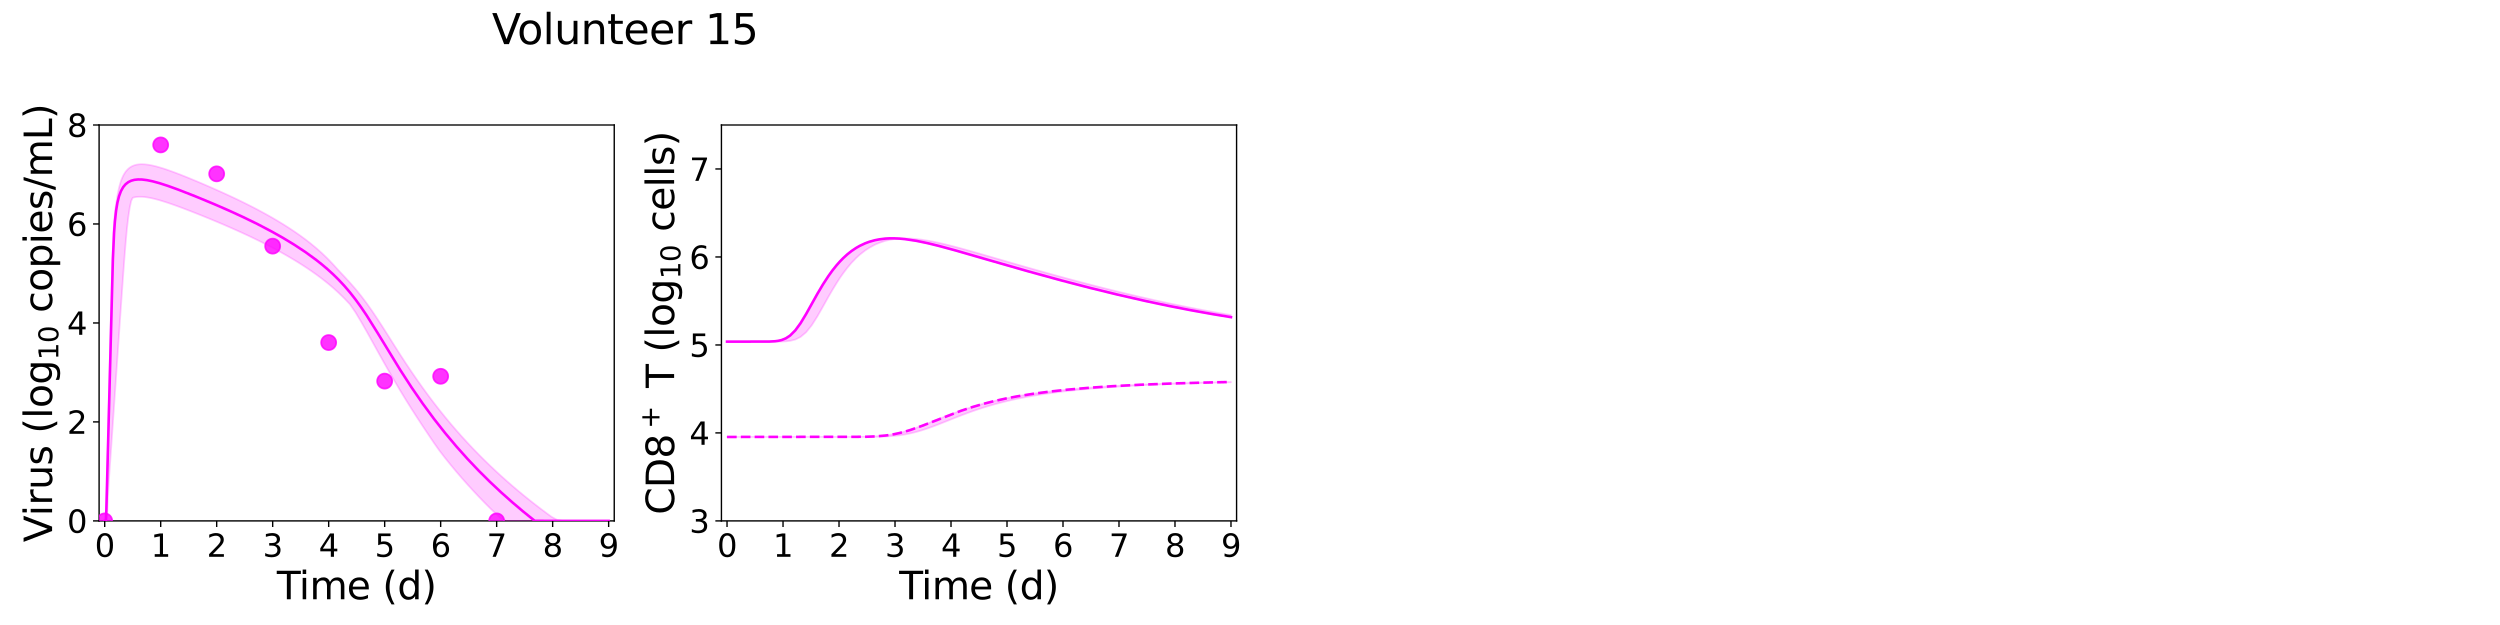 <?xml version="1.0" encoding="utf-8" standalone="no"?>
<!DOCTYPE svg PUBLIC "-//W3C//DTD SVG 1.1//EN"
  "http://www.w3.org/Graphics/SVG/1.1/DTD/svg11.dtd">
<svg xmlns:xlink="http://www.w3.org/1999/xlink" width="1440pt" height="360pt" viewBox="0 0 1440 360" xmlns="http://www.w3.org/2000/svg" version="1.1">
 <defs>
  <style type="text/css">*{stroke-linejoin: round; stroke-linecap: butt}</style>
 </defs>
 <g id="figure_1">
  <g id="patch_1">
   <path d="M 0 360 
L 1440 360 
L 1440 0 
L 0 0 
z
" style="fill: #ffffff"/>
  </g>
  <g id="axes_1">
   <g id="patch_2">
    <path d="M 57.08 300.04 
L 353.804 300.04 
L 353.804 72 
L 57.08 72 
z
" style="fill: #ffffff"/>
   </g>
   <g id="matplotlib.axis_1">
    <g id="xtick_1">
     <g id="line2d_1">
      <defs>
       <path id="mc9b9803d05" d="M 0 0 
L 0 3.5 
" style="stroke: #000000; stroke-width: 0.8"/>
      </defs>
      <g>
       <use xlink:href="#mc9b9803d05" x="60.305" y="300.04" style="stroke: #000000; stroke-width: 0.8"/>
      </g>
     </g>
     <g id="text_1">
      <!-- 0 -->
      <g transform="translate(54.579 320.717) scale(0.18 -0.18)">
       <defs>
        <path id="DejaVuSans-30" d="M 2034 4250 
Q 1547 4250 1301 3770 
Q 1056 3291 1056 2328 
Q 1056 1369 1301 889 
Q 1547 409 2034 409 
Q 2525 409 2770 889 
Q 3016 1369 3016 2328 
Q 3016 3291 2770 3770 
Q 2525 4250 2034 4250 
z
M 2034 4750 
Q 2819 4750 3233 4129 
Q 3647 3509 3647 2328 
Q 3647 1150 3233 529 
Q 2819 -91 2034 -91 
Q 1250 -91 836 529 
Q 422 1150 422 2328 
Q 422 3509 836 4129 
Q 1250 4750 2034 4750 
z
" transform="scale(0.016)"/>
       </defs>
       <use xlink:href="#DejaVuSans-30"/>
      </g>
     </g>
    </g>
    <g id="xtick_2">
     <g id="line2d_2">
      <g>
       <use xlink:href="#mc9b9803d05" x="92.558" y="300.04" style="stroke: #000000; stroke-width: 0.8"/>
      </g>
     </g>
     <g id="text_2">
      <!-- 1 -->
      <g transform="translate(86.832 320.717) scale(0.18 -0.18)">
       <defs>
        <path id="DejaVuSans-31" d="M 794 531 
L 1825 531 
L 1825 4091 
L 703 3866 
L 703 4441 
L 1819 4666 
L 2450 4666 
L 2450 531 
L 3481 531 
L 3481 0 
L 794 0 
L 794 531 
z
" transform="scale(0.016)"/>
       </defs>
       <use xlink:href="#DejaVuSans-31"/>
      </g>
     </g>
    </g>
    <g id="xtick_3">
     <g id="line2d_3">
      <g>
       <use xlink:href="#mc9b9803d05" x="124.81" y="300.04" style="stroke: #000000; stroke-width: 0.8"/>
      </g>
     </g>
     <g id="text_3">
      <!-- 2 -->
      <g transform="translate(119.084 320.717) scale(0.18 -0.18)">
       <defs>
        <path id="DejaVuSans-32" d="M 1228 531 
L 3431 531 
L 3431 0 
L 469 0 
L 469 531 
Q 828 903 1448 1529 
Q 2069 2156 2228 2338 
Q 2531 2678 2651 2914 
Q 2772 3150 2772 3378 
Q 2772 3750 2511 3984 
Q 2250 4219 1831 4219 
Q 1534 4219 1204 4116 
Q 875 4013 500 3803 
L 500 4441 
Q 881 4594 1212 4672 
Q 1544 4750 1819 4750 
Q 2544 4750 2975 4387 
Q 3406 4025 3406 3419 
Q 3406 3131 3298 2873 
Q 3191 2616 2906 2266 
Q 2828 2175 2409 1742 
Q 1991 1309 1228 531 
z
" transform="scale(0.016)"/>
       </defs>
       <use xlink:href="#DejaVuSans-32"/>
      </g>
     </g>
    </g>
    <g id="xtick_4">
     <g id="line2d_4">
      <g>
       <use xlink:href="#mc9b9803d05" x="157.063" y="300.04" style="stroke: #000000; stroke-width: 0.8"/>
      </g>
     </g>
     <g id="text_4">
      <!-- 3 -->
      <g transform="translate(151.337 320.717) scale(0.18 -0.18)">
       <defs>
        <path id="DejaVuSans-33" d="M 2597 2516 
Q 3050 2419 3304 2112 
Q 3559 1806 3559 1356 
Q 3559 666 3084 287 
Q 2609 -91 1734 -91 
Q 1441 -91 1130 -33 
Q 819 25 488 141 
L 488 750 
Q 750 597 1062 519 
Q 1375 441 1716 441 
Q 2309 441 2620 675 
Q 2931 909 2931 1356 
Q 2931 1769 2642 2001 
Q 2353 2234 1838 2234 
L 1294 2234 
L 1294 2753 
L 1863 2753 
Q 2328 2753 2575 2939 
Q 2822 3125 2822 3475 
Q 2822 3834 2567 4026 
Q 2313 4219 1838 4219 
Q 1578 4219 1281 4162 
Q 984 4106 628 3988 
L 628 4550 
Q 988 4650 1302 4700 
Q 1616 4750 1894 4750 
Q 2613 4750 3031 4423 
Q 3450 4097 3450 3541 
Q 3450 3153 3228 2886 
Q 3006 2619 2597 2516 
z
" transform="scale(0.016)"/>
       </defs>
       <use xlink:href="#DejaVuSans-33"/>
      </g>
     </g>
    </g>
    <g id="xtick_5">
     <g id="line2d_5">
      <g>
       <use xlink:href="#mc9b9803d05" x="189.315" y="300.04" style="stroke: #000000; stroke-width: 0.8"/>
      </g>
     </g>
     <g id="text_5">
      <!-- 4 -->
      <g transform="translate(183.589 320.717) scale(0.18 -0.18)">
       <defs>
        <path id="DejaVuSans-34" d="M 2419 4116 
L 825 1625 
L 2419 1625 
L 2419 4116 
z
M 2253 4666 
L 3047 4666 
L 3047 1625 
L 3713 1625 
L 3713 1100 
L 3047 1100 
L 3047 0 
L 2419 0 
L 2419 1100 
L 313 1100 
L 313 1709 
L 2253 4666 
z
" transform="scale(0.016)"/>
       </defs>
       <use xlink:href="#DejaVuSans-34"/>
      </g>
     </g>
    </g>
    <g id="xtick_6">
     <g id="line2d_6">
      <g>
       <use xlink:href="#mc9b9803d05" x="221.568" y="300.04" style="stroke: #000000; stroke-width: 0.8"/>
      </g>
     </g>
     <g id="text_6">
      <!-- 5 -->
      <g transform="translate(215.842 320.717) scale(0.18 -0.18)">
       <defs>
        <path id="DejaVuSans-35" d="M 691 4666 
L 3169 4666 
L 3169 4134 
L 1269 4134 
L 1269 2991 
Q 1406 3038 1543 3061 
Q 1681 3084 1819 3084 
Q 2600 3084 3056 2656 
Q 3513 2228 3513 1497 
Q 3513 744 3044 326 
Q 2575 -91 1722 -91 
Q 1428 -91 1123 -41 
Q 819 9 494 109 
L 494 744 
Q 775 591 1075 516 
Q 1375 441 1709 441 
Q 2250 441 2565 725 
Q 2881 1009 2881 1497 
Q 2881 1984 2565 2268 
Q 2250 2553 1709 2553 
Q 1456 2553 1204 2497 
Q 953 2441 691 2322 
L 691 4666 
z
" transform="scale(0.016)"/>
       </defs>
       <use xlink:href="#DejaVuSans-35"/>
      </g>
     </g>
    </g>
    <g id="xtick_7">
     <g id="line2d_7">
      <g>
       <use xlink:href="#mc9b9803d05" x="253.821" y="300.04" style="stroke: #000000; stroke-width: 0.8"/>
      </g>
     </g>
     <g id="text_7">
      <!-- 6 -->
      <g transform="translate(248.094 320.717) scale(0.18 -0.18)">
       <defs>
        <path id="DejaVuSans-36" d="M 2113 2584 
Q 1688 2584 1439 2293 
Q 1191 2003 1191 1497 
Q 1191 994 1439 701 
Q 1688 409 2113 409 
Q 2538 409 2786 701 
Q 3034 994 3034 1497 
Q 3034 2003 2786 2293 
Q 2538 2584 2113 2584 
z
M 3366 4563 
L 3366 3988 
Q 3128 4100 2886 4159 
Q 2644 4219 2406 4219 
Q 1781 4219 1451 3797 
Q 1122 3375 1075 2522 
Q 1259 2794 1537 2939 
Q 1816 3084 2150 3084 
Q 2853 3084 3261 2657 
Q 3669 2231 3669 1497 
Q 3669 778 3244 343 
Q 2819 -91 2113 -91 
Q 1303 -91 875 529 
Q 447 1150 447 2328 
Q 447 3434 972 4092 
Q 1497 4750 2381 4750 
Q 2619 4750 2861 4703 
Q 3103 4656 3366 4563 
z
" transform="scale(0.016)"/>
       </defs>
       <use xlink:href="#DejaVuSans-36"/>
      </g>
     </g>
    </g>
    <g id="xtick_8">
     <g id="line2d_8">
      <g>
       <use xlink:href="#mc9b9803d05" x="286.073" y="300.04" style="stroke: #000000; stroke-width: 0.8"/>
      </g>
     </g>
     <g id="text_8">
      <!-- 7 -->
      <g transform="translate(280.347 320.717) scale(0.18 -0.18)">
       <defs>
        <path id="DejaVuSans-37" d="M 525 4666 
L 3525 4666 
L 3525 4397 
L 1831 0 
L 1172 0 
L 2766 4134 
L 525 4134 
L 525 4666 
z
" transform="scale(0.016)"/>
       </defs>
       <use xlink:href="#DejaVuSans-37"/>
      </g>
     </g>
    </g>
    <g id="xtick_9">
     <g id="line2d_9">
      <g>
       <use xlink:href="#mc9b9803d05" x="318.326" y="300.04" style="stroke: #000000; stroke-width: 0.8"/>
      </g>
     </g>
     <g id="text_9">
      <!-- 8 -->
      <g transform="translate(312.599 320.717) scale(0.18 -0.18)">
       <defs>
        <path id="DejaVuSans-38" d="M 2034 2216 
Q 1584 2216 1326 1975 
Q 1069 1734 1069 1313 
Q 1069 891 1326 650 
Q 1584 409 2034 409 
Q 2484 409 2743 651 
Q 3003 894 3003 1313 
Q 3003 1734 2745 1975 
Q 2488 2216 2034 2216 
z
M 1403 2484 
Q 997 2584 770 2862 
Q 544 3141 544 3541 
Q 544 4100 942 4425 
Q 1341 4750 2034 4750 
Q 2731 4750 3128 4425 
Q 3525 4100 3525 3541 
Q 3525 3141 3298 2862 
Q 3072 2584 2669 2484 
Q 3125 2378 3379 2068 
Q 3634 1759 3634 1313 
Q 3634 634 3220 271 
Q 2806 -91 2034 -91 
Q 1263 -91 848 271 
Q 434 634 434 1313 
Q 434 1759 690 2068 
Q 947 2378 1403 2484 
z
M 1172 3481 
Q 1172 3119 1398 2916 
Q 1625 2713 2034 2713 
Q 2441 2713 2670 2916 
Q 2900 3119 2900 3481 
Q 2900 3844 2670 4047 
Q 2441 4250 2034 4250 
Q 1625 4250 1398 4047 
Q 1172 3844 1172 3481 
z
" transform="scale(0.016)"/>
       </defs>
       <use xlink:href="#DejaVuSans-38"/>
      </g>
     </g>
    </g>
    <g id="xtick_10">
     <g id="line2d_10">
      <g>
       <use xlink:href="#mc9b9803d05" x="350.578" y="300.04" style="stroke: #000000; stroke-width: 0.8"/>
      </g>
     </g>
     <g id="text_10">
      <!-- 9 -->
      <g transform="translate(344.852 320.717) scale(0.18 -0.18)">
       <defs>
        <path id="DejaVuSans-39" d="M 703 97 
L 703 672 
Q 941 559 1184 500 
Q 1428 441 1663 441 
Q 2288 441 2617 861 
Q 2947 1281 2994 2138 
Q 2813 1869 2534 1725 
Q 2256 1581 1919 1581 
Q 1219 1581 811 2004 
Q 403 2428 403 3163 
Q 403 3881 828 4315 
Q 1253 4750 1959 4750 
Q 2769 4750 3195 4129 
Q 3622 3509 3622 2328 
Q 3622 1225 3098 567 
Q 2575 -91 1691 -91 
Q 1453 -91 1209 -44 
Q 966 3 703 97 
z
M 1959 2075 
Q 2384 2075 2632 2365 
Q 2881 2656 2881 3163 
Q 2881 3666 2632 3958 
Q 2384 4250 1959 4250 
Q 1534 4250 1286 3958 
Q 1038 3666 1038 3163 
Q 1038 2656 1286 2365 
Q 1534 2075 1959 2075 
z
" transform="scale(0.016)"/>
       </defs>
       <use xlink:href="#DejaVuSans-39"/>
      </g>
     </g>
    </g>
    <g id="text_11">
     <!-- Time (d) -->
     <g transform="translate(159.465 345.177) scale(0.22 -0.22)">
      <defs>
       <path id="DejaVuSans-54" d="M -19 4666 
L 3928 4666 
L 3928 4134 
L 2272 4134 
L 2272 0 
L 1638 0 
L 1638 4134 
L -19 4134 
L -19 4666 
z
" transform="scale(0.016)"/>
       <path id="DejaVuSans-69" d="M 603 3500 
L 1178 3500 
L 1178 0 
L 603 0 
L 603 3500 
z
M 603 4863 
L 1178 4863 
L 1178 4134 
L 603 4134 
L 603 4863 
z
" transform="scale(0.016)"/>
       <path id="DejaVuSans-6d" d="M 3328 2828 
Q 3544 3216 3844 3400 
Q 4144 3584 4550 3584 
Q 5097 3584 5394 3201 
Q 5691 2819 5691 2113 
L 5691 0 
L 5113 0 
L 5113 2094 
Q 5113 2597 4934 2840 
Q 4756 3084 4391 3084 
Q 3944 3084 3684 2787 
Q 3425 2491 3425 1978 
L 3425 0 
L 2847 0 
L 2847 2094 
Q 2847 2600 2669 2842 
Q 2491 3084 2119 3084 
Q 1678 3084 1418 2786 
Q 1159 2488 1159 1978 
L 1159 0 
L 581 0 
L 581 3500 
L 1159 3500 
L 1159 2956 
Q 1356 3278 1631 3431 
Q 1906 3584 2284 3584 
Q 2666 3584 2933 3390 
Q 3200 3197 3328 2828 
z
" transform="scale(0.016)"/>
       <path id="DejaVuSans-65" d="M 3597 1894 
L 3597 1613 
L 953 1613 
Q 991 1019 1311 708 
Q 1631 397 2203 397 
Q 2534 397 2845 478 
Q 3156 559 3463 722 
L 3463 178 
Q 3153 47 2828 -22 
Q 2503 -91 2169 -91 
Q 1331 -91 842 396 
Q 353 884 353 1716 
Q 353 2575 817 3079 
Q 1281 3584 2069 3584 
Q 2775 3584 3186 3129 
Q 3597 2675 3597 1894 
z
M 3022 2063 
Q 3016 2534 2758 2815 
Q 2500 3097 2075 3097 
Q 1594 3097 1305 2825 
Q 1016 2553 972 2059 
L 3022 2063 
z
" transform="scale(0.016)"/>
       <path id="DejaVuSans-20" transform="scale(0.016)"/>
       <path id="DejaVuSans-28" d="M 1984 4856 
Q 1566 4138 1362 3434 
Q 1159 2731 1159 2009 
Q 1159 1288 1364 580 
Q 1569 -128 1984 -844 
L 1484 -844 
Q 1016 -109 783 600 
Q 550 1309 550 2009 
Q 550 2706 781 3412 
Q 1013 4119 1484 4856 
L 1984 4856 
z
" transform="scale(0.016)"/>
       <path id="DejaVuSans-64" d="M 2906 2969 
L 2906 4863 
L 3481 4863 
L 3481 0 
L 2906 0 
L 2906 525 
Q 2725 213 2448 61 
Q 2172 -91 1784 -91 
Q 1150 -91 751 415 
Q 353 922 353 1747 
Q 353 2572 751 3078 
Q 1150 3584 1784 3584 
Q 2172 3584 2448 3432 
Q 2725 3281 2906 2969 
z
M 947 1747 
Q 947 1113 1208 752 
Q 1469 391 1925 391 
Q 2381 391 2643 752 
Q 2906 1113 2906 1747 
Q 2906 2381 2643 2742 
Q 2381 3103 1925 3103 
Q 1469 3103 1208 2742 
Q 947 2381 947 1747 
z
" transform="scale(0.016)"/>
       <path id="DejaVuSans-29" d="M 513 4856 
L 1013 4856 
Q 1481 4119 1714 3412 
Q 1947 2706 1947 2009 
Q 1947 1309 1714 600 
Q 1481 -109 1013 -844 
L 513 -844 
Q 928 -128 1133 580 
Q 1338 1288 1338 2009 
Q 1338 2731 1133 3434 
Q 928 4138 513 4856 
z
" transform="scale(0.016)"/>
      </defs>
      <use xlink:href="#DejaVuSans-54"/>
      <use xlink:href="#DejaVuSans-69" x="57.959"/>
      <use xlink:href="#DejaVuSans-6d" x="85.742"/>
      <use xlink:href="#DejaVuSans-65" x="183.154"/>
      <use xlink:href="#DejaVuSans-20" x="244.678"/>
      <use xlink:href="#DejaVuSans-28" x="276.465"/>
      <use xlink:href="#DejaVuSans-64" x="315.479"/>
      <use xlink:href="#DejaVuSans-29" x="378.955"/>
     </g>
    </g>
   </g>
   <g id="matplotlib.axis_2">
    <g id="ytick_1">
     <g id="line2d_11">
      <defs>
       <path id="meb4de2b37a" d="M 0 0 
L -3.5 0 
" style="stroke: #000000; stroke-width: 0.8"/>
      </defs>
      <g>
       <use xlink:href="#meb4de2b37a" x="57.08" y="300.04" style="stroke: #000000; stroke-width: 0.8"/>
      </g>
     </g>
     <g id="text_12">
      <!-- 0 -->
      <g transform="translate(38.627 306.879) scale(0.18 -0.18)">
       <use xlink:href="#DejaVuSans-30"/>
      </g>
     </g>
    </g>
    <g id="ytick_2">
     <g id="line2d_12">
      <g>
       <use xlink:href="#meb4de2b37a" x="57.08" y="243.03" style="stroke: #000000; stroke-width: 0.8"/>
      </g>
     </g>
     <g id="text_13">
      <!-- 2 -->
      <g transform="translate(38.627 249.869) scale(0.18 -0.18)">
       <use xlink:href="#DejaVuSans-32"/>
      </g>
     </g>
    </g>
    <g id="ytick_3">
     <g id="line2d_13">
      <g>
       <use xlink:href="#meb4de2b37a" x="57.08" y="186.02" style="stroke: #000000; stroke-width: 0.8"/>
      </g>
     </g>
     <g id="text_14">
      <!-- 4 -->
      <g transform="translate(38.627 192.859) scale(0.18 -0.18)">
       <use xlink:href="#DejaVuSans-34"/>
      </g>
     </g>
    </g>
    <g id="ytick_4">
     <g id="line2d_14">
      <g>
       <use xlink:href="#meb4de2b37a" x="57.08" y="129.01" style="stroke: #000000; stroke-width: 0.8"/>
      </g>
     </g>
     <g id="text_15">
      <!-- 6 -->
      <g transform="translate(38.627 135.849) scale(0.18 -0.18)">
       <use xlink:href="#DejaVuSans-36"/>
      </g>
     </g>
    </g>
    <g id="ytick_5">
     <g id="line2d_15">
      <g>
       <use xlink:href="#meb4de2b37a" x="57.08" y="72" style="stroke: #000000; stroke-width: 0.8"/>
      </g>
     </g>
     <g id="text_16">
      <!-- 8 -->
      <g transform="translate(38.627 78.839) scale(0.18 -0.18)">
       <use xlink:href="#DejaVuSans-38"/>
      </g>
     </g>
    </g>
    <g id="text_17">
     <!-- Virus (log$_{10}$ copies/mL) -->
     <g transform="translate(30.008 312.3) rotate(-90) scale(0.22 -0.22)">
      <defs>
       <path id="DejaVuSans-56" d="M 1831 0 
L 50 4666 
L 709 4666 
L 2188 738 
L 3669 4666 
L 4325 4666 
L 2547 0 
L 1831 0 
z
" transform="scale(0.016)"/>
       <path id="DejaVuSans-72" d="M 2631 2963 
Q 2534 3019 2420 3045 
Q 2306 3072 2169 3072 
Q 1681 3072 1420 2755 
Q 1159 2438 1159 1844 
L 1159 0 
L 581 0 
L 581 3500 
L 1159 3500 
L 1159 2956 
Q 1341 3275 1631 3429 
Q 1922 3584 2338 3584 
Q 2397 3584 2469 3576 
Q 2541 3569 2628 3553 
L 2631 2963 
z
" transform="scale(0.016)"/>
       <path id="DejaVuSans-75" d="M 544 1381 
L 544 3500 
L 1119 3500 
L 1119 1403 
Q 1119 906 1312 657 
Q 1506 409 1894 409 
Q 2359 409 2629 706 
Q 2900 1003 2900 1516 
L 2900 3500 
L 3475 3500 
L 3475 0 
L 2900 0 
L 2900 538 
Q 2691 219 2414 64 
Q 2138 -91 1772 -91 
Q 1169 -91 856 284 
Q 544 659 544 1381 
z
M 1991 3584 
L 1991 3584 
z
" transform="scale(0.016)"/>
       <path id="DejaVuSans-73" d="M 2834 3397 
L 2834 2853 
Q 2591 2978 2328 3040 
Q 2066 3103 1784 3103 
Q 1356 3103 1142 2972 
Q 928 2841 928 2578 
Q 928 2378 1081 2264 
Q 1234 2150 1697 2047 
L 1894 2003 
Q 2506 1872 2764 1633 
Q 3022 1394 3022 966 
Q 3022 478 2636 193 
Q 2250 -91 1575 -91 
Q 1294 -91 989 -36 
Q 684 19 347 128 
L 347 722 
Q 666 556 975 473 
Q 1284 391 1588 391 
Q 1994 391 2212 530 
Q 2431 669 2431 922 
Q 2431 1156 2273 1281 
Q 2116 1406 1581 1522 
L 1381 1569 
Q 847 1681 609 1914 
Q 372 2147 372 2553 
Q 372 3047 722 3315 
Q 1072 3584 1716 3584 
Q 2034 3584 2315 3537 
Q 2597 3491 2834 3397 
z
" transform="scale(0.016)"/>
       <path id="DejaVuSans-6c" d="M 603 4863 
L 1178 4863 
L 1178 0 
L 603 0 
L 603 4863 
z
" transform="scale(0.016)"/>
       <path id="DejaVuSans-6f" d="M 1959 3097 
Q 1497 3097 1228 2736 
Q 959 2375 959 1747 
Q 959 1119 1226 758 
Q 1494 397 1959 397 
Q 2419 397 2687 759 
Q 2956 1122 2956 1747 
Q 2956 2369 2687 2733 
Q 2419 3097 1959 3097 
z
M 1959 3584 
Q 2709 3584 3137 3096 
Q 3566 2609 3566 1747 
Q 3566 888 3137 398 
Q 2709 -91 1959 -91 
Q 1206 -91 779 398 
Q 353 888 353 1747 
Q 353 2609 779 3096 
Q 1206 3584 1959 3584 
z
" transform="scale(0.016)"/>
       <path id="DejaVuSans-67" d="M 2906 1791 
Q 2906 2416 2648 2759 
Q 2391 3103 1925 3103 
Q 1463 3103 1205 2759 
Q 947 2416 947 1791 
Q 947 1169 1205 825 
Q 1463 481 1925 481 
Q 2391 481 2648 825 
Q 2906 1169 2906 1791 
z
M 3481 434 
Q 3481 -459 3084 -895 
Q 2688 -1331 1869 -1331 
Q 1566 -1331 1297 -1286 
Q 1028 -1241 775 -1147 
L 775 -588 
Q 1028 -725 1275 -790 
Q 1522 -856 1778 -856 
Q 2344 -856 2625 -561 
Q 2906 -266 2906 331 
L 2906 616 
Q 2728 306 2450 153 
Q 2172 0 1784 0 
Q 1141 0 747 490 
Q 353 981 353 1791 
Q 353 2603 747 3093 
Q 1141 3584 1784 3584 
Q 2172 3584 2450 3431 
Q 2728 3278 2906 2969 
L 2906 3500 
L 3481 3500 
L 3481 434 
z
" transform="scale(0.016)"/>
       <path id="DejaVuSans-63" d="M 3122 3366 
L 3122 2828 
Q 2878 2963 2633 3030 
Q 2388 3097 2138 3097 
Q 1578 3097 1268 2742 
Q 959 2388 959 1747 
Q 959 1106 1268 751 
Q 1578 397 2138 397 
Q 2388 397 2633 464 
Q 2878 531 3122 666 
L 3122 134 
Q 2881 22 2623 -34 
Q 2366 -91 2075 -91 
Q 1284 -91 818 406 
Q 353 903 353 1747 
Q 353 2603 823 3093 
Q 1294 3584 2113 3584 
Q 2378 3584 2631 3529 
Q 2884 3475 3122 3366 
z
" transform="scale(0.016)"/>
       <path id="DejaVuSans-70" d="M 1159 525 
L 1159 -1331 
L 581 -1331 
L 581 3500 
L 1159 3500 
L 1159 2969 
Q 1341 3281 1617 3432 
Q 1894 3584 2278 3584 
Q 2916 3584 3314 3078 
Q 3713 2572 3713 1747 
Q 3713 922 3314 415 
Q 2916 -91 2278 -91 
Q 1894 -91 1617 61 
Q 1341 213 1159 525 
z
M 3116 1747 
Q 3116 2381 2855 2742 
Q 2594 3103 2138 3103 
Q 1681 3103 1420 2742 
Q 1159 2381 1159 1747 
Q 1159 1113 1420 752 
Q 1681 391 2138 391 
Q 2594 391 2855 752 
Q 3116 1113 3116 1747 
z
" transform="scale(0.016)"/>
       <path id="DejaVuSans-2f" d="M 1625 4666 
L 2156 4666 
L 531 -594 
L 0 -594 
L 1625 4666 
z
" transform="scale(0.016)"/>
       <path id="DejaVuSans-4c" d="M 628 4666 
L 1259 4666 
L 1259 531 
L 3531 531 
L 3531 0 
L 628 0 
L 628 4666 
z
" transform="scale(0.016)"/>
      </defs>
      <use xlink:href="#DejaVuSans-56" transform="translate(0 0.016)"/>
      <use xlink:href="#DejaVuSans-69" transform="translate(68.408 0.016)"/>
      <use xlink:href="#DejaVuSans-72" transform="translate(96.191 0.016)"/>
      <use xlink:href="#DejaVuSans-75" transform="translate(137.305 0.016)"/>
      <use xlink:href="#DejaVuSans-73" transform="translate(200.684 0.016)"/>
      <use xlink:href="#DejaVuSans-20" transform="translate(252.783 0.016)"/>
      <use xlink:href="#DejaVuSans-28" transform="translate(284.57 0.016)"/>
      <use xlink:href="#DejaVuSans-6c" transform="translate(323.584 0.016)"/>
      <use xlink:href="#DejaVuSans-6f" transform="translate(351.367 0.016)"/>
      <use xlink:href="#DejaVuSans-67" transform="translate(412.549 0.016)"/>
      <use xlink:href="#DejaVuSans-31" transform="translate(476.982 -16.391) scale(0.7)"/>
      <use xlink:href="#DejaVuSans-30" transform="translate(521.519 -16.391) scale(0.7)"/>
      <use xlink:href="#DejaVuSans-20" transform="translate(568.789 0.016)"/>
      <use xlink:href="#DejaVuSans-63" transform="translate(600.576 0.016)"/>
      <use xlink:href="#DejaVuSans-6f" transform="translate(655.557 0.016)"/>
      <use xlink:href="#DejaVuSans-70" transform="translate(716.738 0.016)"/>
      <use xlink:href="#DejaVuSans-69" transform="translate(780.215 0.016)"/>
      <use xlink:href="#DejaVuSans-65" transform="translate(807.998 0.016)"/>
      <use xlink:href="#DejaVuSans-73" transform="translate(869.521 0.016)"/>
      <use xlink:href="#DejaVuSans-2f" transform="translate(921.621 0.016)"/>
      <use xlink:href="#DejaVuSans-6d" transform="translate(955.312 0.016)"/>
      <use xlink:href="#DejaVuSans-4c" transform="translate(1052.725 0.016)"/>
      <use xlink:href="#DejaVuSans-29" transform="translate(1108.438 0.016)"/>
     </g>
    </g>
   </g>
   <g id="patch_3">
    <path d="M 57.08 300.04 
L 57.08 72 
" style="fill: none; stroke: #000000; stroke-width: 0.8; stroke-linejoin: miter; stroke-linecap: square"/>
   </g>
   <g id="patch_4">
    <path d="M 353.804 300.04 
L 353.804 72 
" style="fill: none; stroke: #000000; stroke-width: 0.8; stroke-linejoin: miter; stroke-linecap: square"/>
   </g>
   <g id="patch_5">
    <path d="M 57.08 300.04 
L 353.804 300.04 
" style="fill: none; stroke: #000000; stroke-width: 0.8; stroke-linejoin: miter; stroke-linecap: square"/>
   </g>
   <g id="patch_6">
    <path d="M 57.08 72 
L 353.804 72 
" style="fill: none; stroke: #000000; stroke-width: 0.8; stroke-linejoin: miter; stroke-linecap: square"/>
   </g>
   <g id="PolyCollection_1">
    <defs>
     <path id="md0b32cace6" d="M 60.305 -59.96 
L 60.305 -59.96 
L 60.306 -59.96 
L 60.309 -59.96 
L 60.346 -59.96 
L 60.484 -59.96 
L 60.568 -59.96 
L 60.851 -59.96 
L 60.965 -59.96 
L 61.273 -59.96 
L 61.413 -60.17 
L 61.716 -63.405 
L 61.879 -66.436 
L 62.189 -73.297 
L 62.37 -77.288 
L 62.68 -82.452 
L 62.875 -85.308 
L 63.187 -89.783 
L 63.393 -92.753 
L 63.708 -97.324 
L 63.924 -100.456 
L 64.284 -105.62 
L 64.506 -108.83 
L 64.722 -111.979 
L 65.023 -116.341 
L 65.324 -120.655 
L 65.5 -123.198 
L 65.542 -123.82 
L 65.546 -123.879 
L 65.587 -124.465 
L 65.63 -125.087 
L 65.71 -126.254 
L 65.79 -127.42 
L 65.891 -128.892 
L 65.992 -130.364 
L 66.015 -130.689 
L 66.046 -131.147 
L 66.102 -131.942 
L 66.175 -132.996 
L 66.332 -135.249 
L 66.567 -138.631 
L 66.864 -142.952 
L 67.204 -147.889 
L 67.629 -153.991 
L 68.053 -160.152 
L 68.573 -167.632 
L 69.113 -175.456 
L 69.676 -183.556 
L 70.301 -192.46 
L 70.959 -201.677 
L 71.62 -210.643 
L 72.346 -219.751 
L 73.093 -227.982 
L 73.896 -234.94 
L 74.728 -240.447 
L 75.561 -244.232 
L 76.456 -246.093 
L 77.392 -246.335 
L 78.412 -246.525 
L 79.508 -246.631 
L 80.605 -246.665 
L 81.857 -246.636 
L 83.178 -246.523 
L 84.674 -246.333 
L 86.17 -246.067 
L 87.926 -245.705 
L 89.803 -245.236 
L 91.819 -244.691 
L 94.171 -243.974 
L 96.621 -243.191 
L 99.628 -242.155 
L 102.661 -241.068 
L 105.886 -239.866 
L 109.111 -238.631 
L 112.337 -237.37 
L 115.562 -236.087 
L 118.787 -234.782 
L 121.117 -233.828 
L 123.448 -232.863 
L 125.341 -232.071 
L 127.235 -231.271 
L 129.57 -230.273 
L 131.936 -229.248 
L 134.652 -228.051 
L 136.702 -227.139 
L 139.927 -225.67 
L 142.292 -224.578 
L 145.517 -223.049 
L 148.156 -221.774 
L 151.381 -220.172 
L 153.372 -219.163 
L 156.507 -217.534 
L 159.643 -215.858 
L 162.868 -214.079 
L 166.094 -212.239 
L 169.319 -210.332 
L 172.544 -208.349 
L 175.769 -206.281 
L 178.995 -204.117 
L 182.22 -201.843 
L 185.445 -199.442 
L 188.67 -196.895 
L 191.896 -194.176 
L 195.121 -191.259 
L 198.346 -188.11 
L 201.571 -184.697 
L 204.797 -180.022 
L 208.022 -174.631 
L 211.247 -168.985 
L 214.472 -163.194 
L 217.698 -157.363 
L 220.923 -151.576 
L 224.148 -145.89 
L 227.373 -140.337 
L 230.599 -134.904 
L 233.824 -129.617 
L 237.049 -124.471 
L 240.274 -119.45 
L 243.5 -114.535 
L 246.725 -109.698 
L 249.95 -104.901 
L 253.175 -100.345 
L 256.401 -96.168 
L 259.626 -92.17 
L 262.851 -88.296 
L 266.076 -84.541 
L 269.302 -80.9 
L 272.527 -77.366 
L 275.752 -73.934 
L 278.977 -70.6 
L 282.203 -67.359 
L 285.428 -64.207 
L 288.653 -61.138 
L 291.878 -59.96 
L 295.104 -59.96 
L 298.329 -59.96 
L 301.554 -59.96 
L 304.78 -59.96 
L 308.005 -59.96 
L 311.23 -59.96 
L 314.455 -59.96 
L 317.681 -59.96 
L 320.906 -59.96 
L 324.131 -59.96 
L 327.356 -59.96 
L 330.582 -59.96 
L 333.807 -59.96 
L 337.032 -59.96 
L 340.257 -59.96 
L 343.483 -59.96 
L 346.708 -59.96 
L 349.59 -59.96 
L 350.578 -59.96 
L 350.578 -59.96 
L 350.578 -59.96 
L 349.59 -59.96 
L 346.708 -59.96 
L 343.483 -59.96 
L 340.257 -59.96 
L 337.032 -59.96 
L 333.807 -59.96 
L 330.582 -59.96 
L 327.356 -59.96 
L 324.131 -59.96 
L 320.906 -60.549 
L 317.681 -62.328 
L 314.455 -64.697 
L 311.23 -67.12 
L 308.005 -69.6 
L 304.78 -72.138 
L 301.554 -74.739 
L 298.329 -77.405 
L 295.104 -80.14 
L 291.878 -82.946 
L 288.653 -85.829 
L 285.428 -88.791 
L 282.203 -91.836 
L 278.977 -94.969 
L 275.752 -98.194 
L 272.527 -101.516 
L 269.302 -104.94 
L 266.076 -108.47 
L 262.851 -112.111 
L 259.626 -115.869 
L 256.401 -119.749 
L 253.175 -123.756 
L 249.95 -127.895 
L 246.725 -132.17 
L 243.5 -136.584 
L 240.274 -141.137 
L 237.049 -145.826 
L 233.824 -150.641 
L 230.599 -155.585 
L 227.373 -160.653 
L 224.148 -165.764 
L 220.923 -170.853 
L 217.698 -175.848 
L 214.472 -180.681 
L 211.247 -185.255 
L 208.022 -189.535 
L 204.797 -193.519 
L 201.571 -197.199 
L 198.346 -200.723 
L 195.121 -204.144 
L 191.896 -207.707 
L 188.67 -211.079 
L 185.445 -214.176 
L 182.22 -217.041 
L 178.995 -219.709 
L 175.769 -222.21 
L 172.544 -224.57 
L 169.319 -226.807 
L 166.094 -228.938 
L 162.868 -230.977 
L 159.643 -232.933 
L 156.507 -234.764 
L 153.372 -236.533 
L 151.381 -237.625 
L 148.156 -239.353 
L 145.517 -240.729 
L 142.292 -242.363 
L 139.927 -243.537 
L 136.702 -245.101 
L 134.652 -246.076 
L 131.936 -247.349 
L 129.57 -248.439 
L 127.235 -249.499 
L 125.341 -250.349 
L 123.448 -251.191 
L 121.117 -252.216 
L 118.787 -253.228 
L 115.562 -254.611 
L 112.337 -255.972 
L 109.111 -257.306 
L 105.886 -258.61 
L 102.661 -259.874 
L 99.628 -261.021 
L 96.621 -262.09 
L 94.171 -262.917 
L 91.819 -263.625 
L 89.803 -264.193 
L 87.926 -264.63 
L 86.17 -264.992 
L 84.674 -265.208 
L 83.178 -265.372 
L 81.857 -265.416 
L 80.605 -265.397 
L 79.508 -265.279 
L 78.412 -265.093 
L 77.392 -264.796 
L 76.456 -264.449 
L 75.561 -263.985 
L 74.728 -263.454 
L 73.896 -262.788 
L 73.093 -261.96 
L 72.346 -261.069 
L 71.62 -259.961 
L 70.959 -258.797 
L 70.301 -257.341 
L 69.676 -255.741 
L 69.113 -253.931 
L 68.573 -251.941 
L 68.053 -249.507 
L 67.629 -247.261 
L 67.204 -244.619 
L 66.864 -242.533 
L 66.567 -240.385 
L 66.332 -238.401 
L 66.175 -236.911 
L 66.102 -236.152 
L 66.046 -235.579 
L 66.015 -235.253 
L 65.992 -235.021 
L 65.891 -233.84 
L 65.79 -232.599 
L 65.71 -231.537 
L 65.63 -230.406 
L 65.587 -229.762 
L 65.546 -229.153 
L 65.542 -229.092 
L 65.5 -228.4 
L 65.324 -225.347 
L 65.023 -218.819 
L 64.722 -210.404 
L 64.506 -203.374 
L 64.284 -195.225 
L 63.924 -180.713 
L 63.708 -171.705 
L 63.393 -158.455 
L 63.187 -149.691 
L 62.875 -136.465 
L 62.68 -128.171 
L 62.37 -114.982 
L 62.189 -107.332 
L 61.879 -94.11 
L 61.716 -87.26 
L 61.413 -74.351 
L 61.273 -68.492 
L 60.965 -60.494 
L 60.851 -59.96 
L 60.568 -59.96 
L 60.484 -59.96 
L 60.346 -59.96 
L 60.309 -59.96 
L 60.306 -59.96 
L 60.305 -59.96 
z
" style="stroke: #ff00ff; stroke-opacity: 0.2"/>
    </defs>
    <g clip-path="url(#p4d9d3bc565)">
     <use xlink:href="#md0b32cace6" x="0" y="360" style="fill: #ff00ff; fill-opacity: 0.2; stroke: #ff00ff; stroke-opacity: 0.2"/>
    </g>
   </g>
   <g id="PathCollection_1">
    <defs>
     <path id="mdd45914ae4" d="M 0 4.33 
C 1.148 4.33 2.25 3.874 3.062 3.062 
C 3.874 2.25 4.33 1.148 4.33 0 
C 4.33 -1.148 3.874 -2.25 3.062 -3.062 
C 2.25 -3.874 1.148 -4.33 0 -4.33 
C -1.148 -4.33 -2.25 -3.874 -3.062 -3.062 
C -3.874 -2.25 -4.33 -1.148 -4.33 0 
C -4.33 1.148 -3.874 2.25 -3.062 3.062 
C -2.25 3.874 -1.148 4.33 0 4.33 
z
" style="stroke: #ff00ff; stroke-opacity: 0.8"/>
    </defs>
    <g clip-path="url(#p4d9d3bc565)">
     <use xlink:href="#mdd45914ae4" x="60.305" y="300.04" style="fill: #ff00ff; fill-opacity: 0.8; stroke: #ff00ff; stroke-opacity: 0.8"/>
     <use xlink:href="#mdd45914ae4" x="92.558" y="83.476" style="fill: #ff00ff; fill-opacity: 0.8; stroke: #ff00ff; stroke-opacity: 0.8"/>
     <use xlink:href="#mdd45914ae4" x="124.81" y="100.135" style="fill: #ff00ff; fill-opacity: 0.8; stroke: #ff00ff; stroke-opacity: 0.8"/>
     <use xlink:href="#mdd45914ae4" x="157.063" y="141.782" style="fill: #ff00ff; fill-opacity: 0.8; stroke: #ff00ff; stroke-opacity: 0.8"/>
     <use xlink:href="#mdd45914ae4" x="189.315" y="197.311" style="fill: #ff00ff; fill-opacity: 0.8; stroke: #ff00ff; stroke-opacity: 0.8"/>
     <use xlink:href="#mdd45914ae4" x="221.568" y="219.523" style="fill: #ff00ff; fill-opacity: 0.8; stroke: #ff00ff; stroke-opacity: 0.8"/>
     <use xlink:href="#mdd45914ae4" x="253.821" y="216.746" style="fill: #ff00ff; fill-opacity: 0.8; stroke: #ff00ff; stroke-opacity: 0.8"/>
     <use xlink:href="#mdd45914ae4" x="286.073" y="300.04" style="fill: #ff00ff; fill-opacity: 0.8; stroke: #ff00ff; stroke-opacity: 0.8"/>
    </g>
   </g>
   <g id="line2d_16">
    <path d="M 60.305 300.04 
L 60.965 300.04 
L 61.273 293.402 
L 65.023 149.33 
L 65.71 134.039 
L 66.175 127.65 
L 66.864 121.354 
L 67.629 116.77 
L 68.573 112.991 
L 69.676 110.043 
L 70.959 107.757 
L 72.346 106.112 
L 73.896 104.906 
L 75.561 104.096 
L 77.392 103.595 
L 79.508 103.366 
L 81.857 103.415 
L 84.674 103.765 
L 87.926 104.439 
L 91.819 105.498 
L 96.621 107.047 
L 102.661 109.226 
L 112.337 113.009 
L 123.448 117.617 
L 131.936 121.316 
L 139.927 124.979 
L 148.156 128.984 
L 156.507 133.368 
L 162.868 136.946 
L 169.319 140.847 
L 175.769 145.093 
L 182.22 149.787 
L 185.445 152.348 
L 188.67 155.083 
L 191.896 158.023 
L 195.121 161.203 
L 198.346 164.659 
L 201.571 168.429 
L 204.797 172.54 
L 208.022 177 
L 211.247 181.786 
L 217.698 192.081 
L 230.599 213.2 
L 237.049 223.142 
L 243.5 232.489 
L 249.95 241.243 
L 256.401 249.441 
L 262.851 257.125 
L 269.302 264.342 
L 275.752 271.135 
L 282.203 277.543 
L 288.653 283.601 
L 295.104 289.344 
L 301.554 294.799 
L 308.005 299.996 
L 317.681 300.04 
L 350.578 300.04 
L 350.578 300.04 
" clip-path="url(#p4d9d3bc565)" style="fill: none; stroke: #ff00ff; stroke-width: 1.5; stroke-linecap: square"/>
   </g>
  </g>
  <g id="axes_2">
   <g id="patch_7">
    <path d="M 415.545 300.04 
L 712.269 300.04 
L 712.269 72 
L 415.545 72 
z
" style="fill: #ffffff"/>
   </g>
   <g id="matplotlib.axis_3">
    <g id="xtick_11">
     <g id="line2d_17">
      <g>
       <use xlink:href="#mc9b9803d05" x="418.771" y="300.04" style="stroke: #000000; stroke-width: 0.8"/>
      </g>
     </g>
     <g id="text_18">
      <!-- 0 -->
      <g transform="translate(413.044 320.717) scale(0.18 -0.18)">
       <use xlink:href="#DejaVuSans-30"/>
      </g>
     </g>
    </g>
    <g id="xtick_12">
     <g id="line2d_18">
      <g>
       <use xlink:href="#mc9b9803d05" x="451.023" y="300.04" style="stroke: #000000; stroke-width: 0.8"/>
      </g>
     </g>
     <g id="text_19">
      <!-- 1 -->
      <g transform="translate(445.297 320.717) scale(0.18 -0.18)">
       <use xlink:href="#DejaVuSans-31"/>
      </g>
     </g>
    </g>
    <g id="xtick_13">
     <g id="line2d_19">
      <g>
       <use xlink:href="#mc9b9803d05" x="483.276" y="300.04" style="stroke: #000000; stroke-width: 0.8"/>
      </g>
     </g>
     <g id="text_20">
      <!-- 2 -->
      <g transform="translate(477.55 320.717) scale(0.18 -0.18)">
       <use xlink:href="#DejaVuSans-32"/>
      </g>
     </g>
    </g>
    <g id="xtick_14">
     <g id="line2d_20">
      <g>
       <use xlink:href="#mc9b9803d05" x="515.528" y="300.04" style="stroke: #000000; stroke-width: 0.8"/>
      </g>
     </g>
     <g id="text_21">
      <!-- 3 -->
      <g transform="translate(509.802 320.717) scale(0.18 -0.18)">
       <use xlink:href="#DejaVuSans-33"/>
      </g>
     </g>
    </g>
    <g id="xtick_15">
     <g id="line2d_21">
      <g>
       <use xlink:href="#mc9b9803d05" x="547.781" y="300.04" style="stroke: #000000; stroke-width: 0.8"/>
      </g>
     </g>
     <g id="text_22">
      <!-- 4 -->
      <g transform="translate(542.055 320.717) scale(0.18 -0.18)">
       <use xlink:href="#DejaVuSans-34"/>
      </g>
     </g>
    </g>
    <g id="xtick_16">
     <g id="line2d_22">
      <g>
       <use xlink:href="#mc9b9803d05" x="580.034" y="300.04" style="stroke: #000000; stroke-width: 0.8"/>
      </g>
     </g>
     <g id="text_23">
      <!-- 5 -->
      <g transform="translate(574.307 320.717) scale(0.18 -0.18)">
       <use xlink:href="#DejaVuSans-35"/>
      </g>
     </g>
    </g>
    <g id="xtick_17">
     <g id="line2d_23">
      <g>
       <use xlink:href="#mc9b9803d05" x="612.286" y="300.04" style="stroke: #000000; stroke-width: 0.8"/>
      </g>
     </g>
     <g id="text_24">
      <!-- 6 -->
      <g transform="translate(606.56 320.717) scale(0.18 -0.18)">
       <use xlink:href="#DejaVuSans-36"/>
      </g>
     </g>
    </g>
    <g id="xtick_18">
     <g id="line2d_24">
      <g>
       <use xlink:href="#mc9b9803d05" x="644.539" y="300.04" style="stroke: #000000; stroke-width: 0.8"/>
      </g>
     </g>
     <g id="text_25">
      <!-- 7 -->
      <g transform="translate(638.812 320.717) scale(0.18 -0.18)">
       <use xlink:href="#DejaVuSans-37"/>
      </g>
     </g>
    </g>
    <g id="xtick_19">
     <g id="line2d_25">
      <g>
       <use xlink:href="#mc9b9803d05" x="676.791" y="300.04" style="stroke: #000000; stroke-width: 0.8"/>
      </g>
     </g>
     <g id="text_26">
      <!-- 8 -->
      <g transform="translate(671.065 320.717) scale(0.18 -0.18)">
       <use xlink:href="#DejaVuSans-38"/>
      </g>
     </g>
    </g>
    <g id="xtick_20">
     <g id="line2d_26">
      <g>
       <use xlink:href="#mc9b9803d05" x="709.044" y="300.04" style="stroke: #000000; stroke-width: 0.8"/>
      </g>
     </g>
     <g id="text_27">
      <!-- 9 -->
      <g transform="translate(703.318 320.717) scale(0.18 -0.18)">
       <use xlink:href="#DejaVuSans-39"/>
      </g>
     </g>
    </g>
    <g id="text_28">
     <!-- Time (d) -->
     <g transform="translate(517.931 345.177) scale(0.22 -0.22)">
      <use xlink:href="#DejaVuSans-54"/>
      <use xlink:href="#DejaVuSans-69" x="57.959"/>
      <use xlink:href="#DejaVuSans-6d" x="85.742"/>
      <use xlink:href="#DejaVuSans-65" x="183.154"/>
      <use xlink:href="#DejaVuSans-20" x="244.678"/>
      <use xlink:href="#DejaVuSans-28" x="276.465"/>
      <use xlink:href="#DejaVuSans-64" x="315.479"/>
      <use xlink:href="#DejaVuSans-29" x="378.955"/>
     </g>
    </g>
   </g>
   <g id="matplotlib.axis_4">
    <g id="ytick_6">
     <g id="line2d_27">
      <g>
       <use xlink:href="#meb4de2b37a" x="415.545" y="300.04" style="stroke: #000000; stroke-width: 0.8"/>
      </g>
     </g>
     <g id="text_29">
      <!-- 3 -->
      <g transform="translate(397.093 306.879) scale(0.18 -0.18)">
       <use xlink:href="#DejaVuSans-33"/>
      </g>
     </g>
    </g>
    <g id="ytick_7">
     <g id="line2d_28">
      <g>
       <use xlink:href="#meb4de2b37a" x="415.545" y="249.364" style="stroke: #000000; stroke-width: 0.8"/>
      </g>
     </g>
     <g id="text_30">
      <!-- 4 -->
      <g transform="translate(397.093 256.203) scale(0.18 -0.18)">
       <use xlink:href="#DejaVuSans-34"/>
      </g>
     </g>
    </g>
    <g id="ytick_8">
     <g id="line2d_29">
      <g>
       <use xlink:href="#meb4de2b37a" x="415.545" y="198.689" style="stroke: #000000; stroke-width: 0.8"/>
      </g>
     </g>
     <g id="text_31">
      <!-- 5 -->
      <g transform="translate(397.093 205.527) scale(0.18 -0.18)">
       <use xlink:href="#DejaVuSans-35"/>
      </g>
     </g>
    </g>
    <g id="ytick_9">
     <g id="line2d_30">
      <g>
       <use xlink:href="#meb4de2b37a" x="415.545" y="148.013" style="stroke: #000000; stroke-width: 0.8"/>
      </g>
     </g>
     <g id="text_32">
      <!-- 6 -->
      <g transform="translate(397.093 154.852) scale(0.18 -0.18)">
       <use xlink:href="#DejaVuSans-36"/>
      </g>
     </g>
    </g>
    <g id="ytick_10">
     <g id="line2d_31">
      <g>
       <use xlink:href="#meb4de2b37a" x="415.545" y="97.338" style="stroke: #000000; stroke-width: 0.8"/>
      </g>
     </g>
     <g id="text_33">
      <!-- 7 -->
      <g transform="translate(397.093 104.176) scale(0.18 -0.18)">
       <use xlink:href="#DejaVuSans-37"/>
      </g>
     </g>
    </g>
    <g id="text_34">
     <!-- CD8$^+$ T (log$_{10}$ cells) -->
     <g transform="translate(388.473 296.46) rotate(-90) scale(0.22 -0.22)">
      <defs>
       <path id="DejaVuSans-43" d="M 4122 4306 
L 4122 3641 
Q 3803 3938 3442 4084 
Q 3081 4231 2675 4231 
Q 1875 4231 1450 3742 
Q 1025 3253 1025 2328 
Q 1025 1406 1450 917 
Q 1875 428 2675 428 
Q 3081 428 3442 575 
Q 3803 722 4122 1019 
L 4122 359 
Q 3791 134 3420 21 
Q 3050 -91 2638 -91 
Q 1578 -91 968 557 
Q 359 1206 359 2328 
Q 359 3453 968 4101 
Q 1578 4750 2638 4750 
Q 3056 4750 3426 4639 
Q 3797 4528 4122 4306 
z
" transform="scale(0.016)"/>
       <path id="DejaVuSans-44" d="M 1259 4147 
L 1259 519 
L 2022 519 
Q 2988 519 3436 956 
Q 3884 1394 3884 2338 
Q 3884 3275 3436 3711 
Q 2988 4147 2022 4147 
L 1259 4147 
z
M 628 4666 
L 1925 4666 
Q 3281 4666 3915 4102 
Q 4550 3538 4550 2338 
Q 4550 1131 3912 565 
Q 3275 0 1925 0 
L 628 0 
L 628 4666 
z
" transform="scale(0.016)"/>
       <path id="DejaVuSans-2b" d="M 2944 4013 
L 2944 2272 
L 4684 2272 
L 4684 1741 
L 2944 1741 
L 2944 0 
L 2419 0 
L 2419 1741 
L 678 1741 
L 678 2272 
L 2419 2272 
L 2419 4013 
L 2944 4013 
z
" transform="scale(0.016)"/>
      </defs>
      <use xlink:href="#DejaVuSans-43" transform="translate(0 0.827)"/>
      <use xlink:href="#DejaVuSans-44" transform="translate(69.824 0.827)"/>
      <use xlink:href="#DejaVuSans-38" transform="translate(146.826 0.827)"/>
      <use xlink:href="#DejaVuSans-2b" transform="translate(225.044 39.108) scale(0.7)"/>
      <use xlink:href="#DejaVuSans-20" transform="translate(300.068 0.827)"/>
      <use xlink:href="#DejaVuSans-54" transform="translate(331.855 0.827)"/>
      <use xlink:href="#DejaVuSans-20" transform="translate(392.939 0.827)"/>
      <use xlink:href="#DejaVuSans-28" transform="translate(424.727 0.827)"/>
      <use xlink:href="#DejaVuSans-6c" transform="translate(463.74 0.827)"/>
      <use xlink:href="#DejaVuSans-6f" transform="translate(491.523 0.827)"/>
      <use xlink:href="#DejaVuSans-67" transform="translate(552.705 0.827)"/>
      <use xlink:href="#DejaVuSans-31" transform="translate(617.139 -15.58) scale(0.7)"/>
      <use xlink:href="#DejaVuSans-30" transform="translate(661.675 -15.58) scale(0.7)"/>
      <use xlink:href="#DejaVuSans-20" transform="translate(708.945 0.827)"/>
      <use xlink:href="#DejaVuSans-63" transform="translate(740.732 0.827)"/>
      <use xlink:href="#DejaVuSans-65" transform="translate(795.713 0.827)"/>
      <use xlink:href="#DejaVuSans-6c" transform="translate(857.236 0.827)"/>
      <use xlink:href="#DejaVuSans-6c" transform="translate(885.02 0.827)"/>
      <use xlink:href="#DejaVuSans-73" transform="translate(912.803 0.827)"/>
      <use xlink:href="#DejaVuSans-29" transform="translate(964.902 0.827)"/>
     </g>
    </g>
   </g>
   <g id="patch_8">
    <path d="M 415.545 300.04 
L 415.545 72 
" style="fill: none; stroke: #000000; stroke-width: 0.8; stroke-linejoin: miter; stroke-linecap: square"/>
   </g>
   <g id="patch_9">
    <path d="M 712.269 300.04 
L 712.269 72 
" style="fill: none; stroke: #000000; stroke-width: 0.8; stroke-linejoin: miter; stroke-linecap: square"/>
   </g>
   <g id="patch_10">
    <path d="M 415.545 300.04 
L 712.269 300.04 
" style="fill: none; stroke: #000000; stroke-width: 0.8; stroke-linejoin: miter; stroke-linecap: square"/>
   </g>
   <g id="patch_11">
    <path d="M 415.545 72 
L 712.269 72 
" style="fill: none; stroke: #000000; stroke-width: 0.8; stroke-linejoin: miter; stroke-linecap: square"/>
   </g>
   <g id="PolyCollection_2">
    <defs>
     <path id="md2f0fa6e3d" d="M 418.771 -163.208 
L 418.771 -163.208 
L 418.771 -163.208 
L 418.775 -163.208 
L 418.812 -163.208 
L 418.949 -163.208 
L 419.034 -163.208 
L 419.316 -163.208 
L 419.431 -163.208 
L 419.739 -163.208 
L 419.878 -163.208 
L 420.182 -163.208 
L 420.344 -163.208 
L 420.655 -163.208 
L 420.835 -163.208 
L 421.145 -163.208 
L 421.341 -163.208 
L 421.652 -163.208 
L 421.859 -163.208 
L 422.173 -163.208 
L 422.389 -163.208 
L 422.749 -163.208 
L 422.971 -163.208 
L 423.188 -163.208 
L 423.489 -163.208 
L 423.789 -163.208 
L 423.965 -163.208 
L 424.008 -163.208 
L 424.012 -163.208 
L 424.052 -163.208 
L 424.095 -163.208 
L 424.175 -163.208 
L 424.255 -163.208 
L 424.357 -163.208 
L 424.458 -163.208 
L 424.48 -163.208 
L 424.512 -163.208 
L 424.567 -163.208 
L 424.641 -163.208 
L 424.798 -163.208 
L 425.032 -163.208 
L 425.329 -163.208 
L 425.67 -163.208 
L 426.094 -163.208 
L 426.519 -163.208 
L 427.038 -163.208 
L 427.578 -163.208 
L 428.141 -163.208 
L 428.766 -163.208 
L 429.424 -163.208 
L 430.085 -163.208 
L 430.812 -163.208 
L 431.559 -163.208 
L 432.362 -163.208 
L 433.194 -163.208 
L 434.026 -163.208 
L 434.922 -163.208 
L 435.858 -163.208 
L 436.877 -163.208 
L 437.974 -163.208 
L 439.07 -163.208 
L 440.322 -163.208 
L 441.643 -163.208 
L 443.14 -163.208 
L 444.636 -163.21 
L 446.391 -163.215 
L 448.269 -163.228 
L 450.284 -163.268 
L 452.637 -163.379 
L 455.087 -163.644 
L 458.094 -164.406 
L 461.126 -165.916 
L 464.352 -168.63 
L 467.577 -172.648 
L 470.802 -177.725 
L 474.027 -183.384 
L 477.253 -189.154 
L 479.583 -193.154 
L 481.913 -196.963 
L 483.807 -199.92 
L 485.701 -202.615 
L 488.035 -205.704 
L 490.401 -208.517 
L 493.117 -211.342 
L 495.168 -213.233 
L 498.393 -215.756 
L 500.757 -217.279 
L 503.982 -219.058 
L 506.621 -220.156 
L 509.846 -221.241 
L 511.837 -221.702 
L 514.973 -222.272 
L 518.108 -222.509 
L 521.334 -222.2 
L 524.559 -221.761 
L 527.784 -221.215 
L 531.01 -220.581 
L 534.235 -219.874 
L 537.46 -219.108 
L 540.685 -218.296 
L 543.911 -217.448 
L 547.136 -216.571 
L 550.361 -215.673 
L 553.586 -214.759 
L 556.812 -213.835 
L 560.037 -212.903 
L 563.262 -211.967 
L 566.487 -211.028 
L 569.713 -210.09 
L 572.938 -209.154 
L 576.163 -208.22 
L 579.388 -207.29 
L 582.614 -206.364 
L 585.839 -205.444 
L 589.064 -204.529 
L 592.289 -203.621 
L 595.515 -202.719 
L 598.74 -201.824 
L 601.965 -200.937 
L 605.19 -200.057 
L 608.416 -199.185 
L 611.641 -198.321 
L 614.866 -197.466 
L 618.091 -196.62 
L 621.317 -195.782 
L 624.542 -194.954 
L 627.767 -194.135 
L 630.992 -193.326 
L 634.218 -192.527 
L 637.443 -191.739 
L 640.668 -190.96 
L 643.893 -190.193 
L 647.119 -189.436 
L 650.344 -188.691 
L 653.569 -187.957 
L 656.794 -187.235 
L 660.02 -186.524 
L 663.245 -185.826 
L 666.47 -185.139 
L 669.696 -184.465 
L 672.921 -183.804 
L 676.146 -183.154 
L 679.371 -182.518 
L 682.597 -181.895 
L 685.822 -181.284 
L 689.047 -180.686 
L 692.272 -180.102 
L 695.498 -179.531 
L 698.723 -178.972 
L 701.948 -178.427 
L 705.173 -177.896 
L 708.056 -177.431 
L 709.044 -177.273 
L 709.044 -178.522 
L 709.044 -178.522 
L 708.056 -178.689 
L 705.173 -179.181 
L 701.948 -179.744 
L 698.723 -180.32 
L 695.498 -180.909 
L 692.272 -181.512 
L 689.047 -182.127 
L 685.822 -182.756 
L 682.597 -183.397 
L 679.371 -184.051 
L 676.146 -184.717 
L 672.921 -185.396 
L 669.696 -186.087 
L 666.47 -186.79 
L 663.245 -187.505 
L 660.02 -188.232 
L 656.794 -188.97 
L 653.569 -189.72 
L 650.344 -190.481 
L 647.119 -191.252 
L 643.893 -192.034 
L 640.668 -192.827 
L 637.443 -193.63 
L 634.218 -194.442 
L 630.992 -195.265 
L 627.767 -196.096 
L 624.542 -196.937 
L 621.317 -197.787 
L 618.091 -198.646 
L 614.866 -199.513 
L 611.641 -200.388 
L 608.416 -201.271 
L 605.19 -202.161 
L 601.965 -203.059 
L 598.74 -203.963 
L 595.515 -204.874 
L 592.289 -205.791 
L 589.064 -206.713 
L 585.839 -207.64 
L 582.614 -208.572 
L 579.388 -209.507 
L 576.163 -210.444 
L 572.938 -211.382 
L 569.713 -212.32 
L 566.487 -213.255 
L 563.262 -214.184 
L 560.037 -215.105 
L 556.812 -216.013 
L 553.586 -216.903 
L 550.361 -217.77 
L 547.136 -218.605 
L 543.911 -219.401 
L 540.685 -220.145 
L 537.46 -220.826 
L 534.235 -221.428 
L 531.01 -221.935 
L 527.784 -222.327 
L 524.559 -222.581 
L 521.334 -222.672 
L 518.108 -222.708 
L 514.973 -222.718 
L 511.837 -222.681 
L 509.846 -222.559 
L 506.621 -222.18 
L 503.982 -221.708 
L 500.757 -220.816 
L 498.393 -219.991 
L 495.168 -218.47 
L 493.117 -217.357 
L 490.401 -215.533 
L 488.035 -213.676 
L 485.701 -211.571 
L 483.807 -209.669 
L 481.913 -207.564 
L 479.583 -204.675 
L 477.253 -201.485 
L 474.027 -196.591 
L 470.802 -191.194 
L 467.577 -185.463 
L 464.352 -179.699 
L 461.126 -174.342 
L 458.094 -170.092 
L 455.087 -166.999 
L 452.637 -165.337 
L 450.284 -164.288 
L 448.269 -163.771 
L 446.391 -163.482 
L 444.636 -163.341 
L 443.14 -163.272 
L 441.643 -163.238 
L 440.322 -163.222 
L 439.07 -163.214 
L 437.974 -163.211 
L 436.877 -163.209 
L 435.858 -163.208 
L 434.922 -163.208 
L 434.026 -163.208 
L 433.194 -163.208 
L 432.362 -163.208 
L 431.559 -163.208 
L 430.812 -163.208 
L 430.085 -163.208 
L 429.424 -163.208 
L 428.766 -163.208 
L 428.141 -163.208 
L 427.578 -163.208 
L 427.038 -163.208 
L 426.519 -163.208 
L 426.094 -163.208 
L 425.67 -163.208 
L 425.329 -163.208 
L 425.032 -163.208 
L 424.798 -163.208 
L 424.641 -163.208 
L 424.567 -163.208 
L 424.512 -163.208 
L 424.48 -163.208 
L 424.458 -163.208 
L 424.357 -163.208 
L 424.255 -163.208 
L 424.175 -163.208 
L 424.095 -163.208 
L 424.052 -163.208 
L 424.012 -163.208 
L 424.008 -163.208 
L 423.965 -163.208 
L 423.789 -163.208 
L 423.489 -163.208 
L 423.188 -163.208 
L 422.971 -163.208 
L 422.749 -163.208 
L 422.389 -163.208 
L 422.173 -163.208 
L 421.859 -163.208 
L 421.652 -163.208 
L 421.341 -163.208 
L 421.145 -163.208 
L 420.835 -163.208 
L 420.655 -163.208 
L 420.344 -163.208 
L 420.182 -163.208 
L 419.878 -163.208 
L 419.739 -163.208 
L 419.431 -163.208 
L 419.316 -163.208 
L 419.034 -163.208 
L 418.949 -163.208 
L 418.812 -163.208 
L 418.775 -163.208 
L 418.771 -163.208 
L 418.771 -163.208 
z
" style="stroke: #ff00ff; stroke-opacity: 0.2"/>
    </defs>
    <g clip-path="url(#p399bbb6030)">
     <use xlink:href="#md2f0fa6e3d" x="0" y="360" style="fill: #ff00ff; fill-opacity: 0.2; stroke: #ff00ff; stroke-opacity: 0.2"/>
    </g>
   </g>
   <g id="PolyCollection_3">
    <defs>
     <path id="m17e0b37660" d="M 418.771 -108.317 
L 418.771 -108.317 
L 418.771 -108.317 
L 418.775 -108.317 
L 418.812 -108.317 
L 418.949 -108.317 
L 419.034 -108.317 
L 419.316 -108.317 
L 419.431 -108.317 
L 419.739 -108.317 
L 419.878 -108.317 
L 420.182 -108.317 
L 420.344 -108.317 
L 420.655 -108.317 
L 420.835 -108.317 
L 421.145 -108.317 
L 421.341 -108.317 
L 421.652 -108.317 
L 421.859 -108.317 
L 422.173 -108.317 
L 422.389 -108.317 
L 422.749 -108.317 
L 422.971 -108.317 
L 423.188 -108.317 
L 423.489 -108.317 
L 423.789 -108.317 
L 423.965 -108.317 
L 424.008 -108.317 
L 424.012 -108.317 
L 424.052 -108.317 
L 424.095 -108.317 
L 424.175 -108.317 
L 424.255 -108.317 
L 424.357 -108.317 
L 424.458 -108.317 
L 424.48 -108.317 
L 424.512 -108.317 
L 424.567 -108.317 
L 424.641 -108.317 
L 424.798 -108.317 
L 425.032 -108.317 
L 425.329 -108.317 
L 425.67 -108.317 
L 426.094 -108.317 
L 426.519 -108.317 
L 427.038 -108.317 
L 427.578 -108.317 
L 428.141 -108.317 
L 428.766 -108.317 
L 429.424 -108.317 
L 430.085 -108.317 
L 430.812 -108.317 
L 431.559 -108.317 
L 432.362 -108.317 
L 433.194 -108.317 
L 434.026 -108.317 
L 434.922 -108.317 
L 435.858 -108.317 
L 436.877 -108.317 
L 437.974 -108.317 
L 439.07 -108.317 
L 440.322 -108.317 
L 441.643 -108.317 
L 443.14 -108.317 
L 444.636 -108.317 
L 446.391 -108.317 
L 448.269 -108.317 
L 450.284 -108.317 
L 452.637 -108.317 
L 455.087 -108.317 
L 458.094 -108.317 
L 461.126 -108.317 
L 464.352 -108.317 
L 467.577 -108.317 
L 470.802 -108.317 
L 474.027 -108.317 
L 477.253 -108.317 
L 479.583 -108.317 
L 481.913 -108.317 
L 483.807 -108.317 
L 485.701 -108.317 
L 488.035 -108.317 
L 490.401 -108.317 
L 493.117 -108.318 
L 495.168 -108.321 
L 498.393 -108.329 
L 500.757 -108.344 
L 503.982 -108.378 
L 506.621 -108.437 
L 509.846 -108.548 
L 511.837 -108.664 
L 514.973 -108.899 
L 518.108 -109.256 
L 521.334 -109.752 
L 524.559 -110.396 
L 527.784 -111.191 
L 531.01 -112.128 
L 534.235 -113.19 
L 537.46 -114.352 
L 540.685 -115.586 
L 543.911 -116.862 
L 547.136 -118.153 
L 550.361 -119.437 
L 553.586 -120.694 
L 556.812 -121.911 
L 560.037 -123.077 
L 563.262 -124.185 
L 566.487 -125.232 
L 569.713 -126.217 
L 572.938 -127.14 
L 576.163 -128.003 
L 579.388 -128.809 
L 582.614 -129.56 
L 585.839 -130.26 
L 589.064 -130.912 
L 592.289 -131.519 
L 595.515 -132.085 
L 598.74 -132.613 
L 601.965 -133.106 
L 605.19 -133.567 
L 608.416 -133.997 
L 611.641 -134.4 
L 614.866 -134.778 
L 618.091 -135.131 
L 621.317 -135.462 
L 624.542 -135.773 
L 627.767 -136.066 
L 630.992 -136.34 
L 634.218 -136.599 
L 637.443 -136.842 
L 640.668 -137.072 
L 643.893 -137.288 
L 647.119 -137.492 
L 650.344 -137.684 
L 653.569 -137.866 
L 656.794 -138.037 
L 660.02 -138.199 
L 663.245 -138.353 
L 666.47 -138.498 
L 669.696 -138.635 
L 672.921 -138.765 
L 676.146 -138.888 
L 679.371 -139.004 
L 682.597 -139.114 
L 685.822 -139.219 
L 689.047 -139.318 
L 692.272 -139.412 
L 695.498 -139.501 
L 698.723 -139.585 
L 701.948 -139.665 
L 705.173 -139.741 
L 708.056 -139.805 
L 709.044 -139.827 
L 709.044 -139.983 
L 709.044 -139.983 
L 708.056 -139.964 
L 705.173 -139.906 
L 701.948 -139.839 
L 698.723 -139.769 
L 695.498 -139.694 
L 692.272 -139.616 
L 689.047 -139.533 
L 685.822 -139.446 
L 682.597 -139.354 
L 679.371 -139.257 
L 676.146 -139.154 
L 672.921 -139.046 
L 669.696 -138.932 
L 666.47 -138.812 
L 663.245 -138.684 
L 660.02 -138.55 
L 656.794 -138.408 
L 653.569 -138.258 
L 650.344 -138.099 
L 647.119 -137.931 
L 643.893 -137.753 
L 640.668 -137.565 
L 637.443 -137.366 
L 634.218 -137.154 
L 630.992 -136.93 
L 627.767 -136.692 
L 624.542 -136.439 
L 621.317 -136.17 
L 618.091 -135.885 
L 614.866 -135.582 
L 611.641 -135.257 
L 608.416 -134.913 
L 605.19 -134.545 
L 601.965 -134.152 
L 598.74 -133.732 
L 595.515 -133.283 
L 592.289 -132.803 
L 589.064 -132.289 
L 585.839 -131.737 
L 582.614 -131.145 
L 579.388 -130.51 
L 576.163 -129.829 
L 572.938 -129.097 
L 569.713 -128.313 
L 566.487 -127.471 
L 563.262 -126.571 
L 560.037 -125.609 
L 556.812 -124.584 
L 553.586 -123.498 
L 550.361 -122.353 
L 547.136 -121.153 
L 543.911 -119.909 
L 540.685 -118.632 
L 537.46 -117.34 
L 534.235 -116.055 
L 531.01 -114.801 
L 527.784 -113.609 
L 524.559 -112.506 
L 521.334 -111.519 
L 518.108 -110.671 
L 514.973 -109.989 
L 511.837 -109.449 
L 509.846 -109.171 
L 506.621 -108.834 
L 503.982 -108.642 
L 500.757 -108.489 
L 498.393 -108.417 
L 495.168 -108.362 
L 493.117 -108.342 
L 490.401 -108.327 
L 488.035 -108.321 
L 485.701 -108.318 
L 483.807 -108.317 
L 481.913 -108.317 
L 479.583 -108.317 
L 477.253 -108.317 
L 474.027 -108.317 
L 470.802 -108.317 
L 467.577 -108.317 
L 464.352 -108.317 
L 461.126 -108.317 
L 458.094 -108.317 
L 455.087 -108.317 
L 452.637 -108.317 
L 450.284 -108.317 
L 448.269 -108.317 
L 446.391 -108.317 
L 444.636 -108.317 
L 443.14 -108.317 
L 441.643 -108.317 
L 440.322 -108.317 
L 439.07 -108.317 
L 437.974 -108.317 
L 436.877 -108.317 
L 435.858 -108.317 
L 434.922 -108.317 
L 434.026 -108.317 
L 433.194 -108.317 
L 432.362 -108.317 
L 431.559 -108.317 
L 430.812 -108.317 
L 430.085 -108.317 
L 429.424 -108.317 
L 428.766 -108.317 
L 428.141 -108.317 
L 427.578 -108.317 
L 427.038 -108.317 
L 426.519 -108.317 
L 426.094 -108.317 
L 425.67 -108.317 
L 425.329 -108.317 
L 425.032 -108.317 
L 424.798 -108.317 
L 424.641 -108.317 
L 424.567 -108.317 
L 424.512 -108.317 
L 424.48 -108.317 
L 424.458 -108.317 
L 424.357 -108.317 
L 424.255 -108.317 
L 424.175 -108.317 
L 424.095 -108.317 
L 424.052 -108.317 
L 424.012 -108.317 
L 424.008 -108.317 
L 423.965 -108.317 
L 423.789 -108.317 
L 423.489 -108.317 
L 423.188 -108.317 
L 422.971 -108.317 
L 422.749 -108.317 
L 422.389 -108.317 
L 422.173 -108.317 
L 421.859 -108.317 
L 421.652 -108.317 
L 421.341 -108.317 
L 421.145 -108.317 
L 420.835 -108.317 
L 420.655 -108.317 
L 420.344 -108.317 
L 420.182 -108.317 
L 419.878 -108.317 
L 419.739 -108.317 
L 419.431 -108.317 
L 419.316 -108.317 
L 419.034 -108.317 
L 418.949 -108.317 
L 418.812 -108.317 
L 418.775 -108.317 
L 418.771 -108.317 
L 418.771 -108.317 
z
" style="stroke: #ff00ff; stroke-opacity: 0.2"/>
    </defs>
    <g clip-path="url(#p399bbb6030)">
     <use xlink:href="#m17e0b37660" x="0" y="360" style="fill: #ff00ff; fill-opacity: 0.2; stroke: #ff00ff; stroke-opacity: 0.2"/>
    </g>
   </g>
   <g id="line2d_32">
    <path d="M 418.771 196.792 
L 443.14 196.737 
L 446.391 196.556 
L 448.269 196.309 
L 450.284 195.841 
L 452.637 194.897 
L 455.087 193.299 
L 458.094 190.304 
L 461.126 186.16 
L 464.352 180.832 
L 470.802 169.284 
L 474.027 163.836 
L 477.253 158.888 
L 479.583 155.667 
L 481.913 152.755 
L 483.807 150.614 
L 485.701 148.671 
L 488.035 146.537 
L 490.401 144.653 
L 493.117 142.814 
L 495.168 141.637 
L 498.393 140.123 
L 500.757 139.251 
L 503.982 138.353 
L 506.621 137.843 
L 509.846 137.441 
L 511.837 137.32 
L 514.973 137.294 
L 518.108 137.44 
L 521.334 137.742 
L 527.784 138.716 
L 534.235 140.052 
L 540.685 141.626 
L 550.361 144.247 
L 569.713 149.831 
L 592.289 156.304 
L 611.641 161.607 
L 627.767 165.798 
L 643.893 169.744 
L 660.02 173.418 
L 672.921 176.143 
L 685.822 178.667 
L 698.723 180.983 
L 709.044 182.684 
L 709.044 182.684 
" clip-path="url(#p399bbb6030)" style="fill: none; stroke: #ff00ff; stroke-width: 1.5; stroke-linecap: square"/>
   </g>
   <g id="line2d_33">
    <path d="M 418.771 251.683 
L 498.393 251.592 
L 503.982 251.381 
L 509.846 250.884 
L 511.837 250.623 
L 514.973 250.096 
L 518.108 249.426 
L 521.334 248.588 
L 524.559 247.61 
L 531.01 245.323 
L 553.586 236.599 
L 560.037 234.476 
L 566.487 232.602 
L 572.938 230.966 
L 579.388 229.545 
L 585.839 228.311 
L 595.515 226.756 
L 605.19 225.488 
L 614.866 224.447 
L 627.767 223.33 
L 640.668 222.453 
L 656.794 221.606 
L 676.146 220.857 
L 698.723 220.24 
L 709.044 220.025 
L 709.044 220.025 
" clip-path="url(#p399bbb6030)" style="fill: none; stroke-dasharray: 5.55,2.4; stroke-dashoffset: 0; stroke: #ff00ff; stroke-width: 1.5"/>
   </g>
  </g>
  <g id="text_35">
   <!-- Volunteer 15 -->
   <g transform="translate(283.346 25.436) scale(0.24 -0.24)">
    <defs>
     <path id="DejaVuSans-6e" d="M 3513 2113 
L 3513 0 
L 2938 0 
L 2938 2094 
Q 2938 2591 2744 2837 
Q 2550 3084 2163 3084 
Q 1697 3084 1428 2787 
Q 1159 2491 1159 1978 
L 1159 0 
L 581 0 
L 581 3500 
L 1159 3500 
L 1159 2956 
Q 1366 3272 1645 3428 
Q 1925 3584 2291 3584 
Q 2894 3584 3203 3211 
Q 3513 2838 3513 2113 
z
" transform="scale(0.016)"/>
     <path id="DejaVuSans-74" d="M 1172 4494 
L 1172 3500 
L 2356 3500 
L 2356 3053 
L 1172 3053 
L 1172 1153 
Q 1172 725 1289 603 
Q 1406 481 1766 481 
L 2356 481 
L 2356 0 
L 1766 0 
Q 1100 0 847 248 
Q 594 497 594 1153 
L 594 3053 
L 172 3053 
L 172 3500 
L 594 3500 
L 594 4494 
L 1172 4494 
z
" transform="scale(0.016)"/>
    </defs>
    <use xlink:href="#DejaVuSans-56"/>
    <use xlink:href="#DejaVuSans-6f" x="60.658"/>
    <use xlink:href="#DejaVuSans-6c" x="121.84"/>
    <use xlink:href="#DejaVuSans-75" x="149.623"/>
    <use xlink:href="#DejaVuSans-6e" x="213.002"/>
    <use xlink:href="#DejaVuSans-74" x="276.381"/>
    <use xlink:href="#DejaVuSans-65" x="315.59"/>
    <use xlink:href="#DejaVuSans-65" x="377.113"/>
    <use xlink:href="#DejaVuSans-72" x="438.637"/>
    <use xlink:href="#DejaVuSans-20" x="479.75"/>
    <use xlink:href="#DejaVuSans-31" x="511.537"/>
    <use xlink:href="#DejaVuSans-35" x="575.16"/>
   </g>
  </g>
 </g>
 <defs>
  <clipPath id="p4d9d3bc565">
   <rect x="57.08" y="72" width="296.724" height="228.04"/>
  </clipPath>
  <clipPath id="p399bbb6030">
   <rect x="415.545" y="72" width="296.724" height="228.04"/>
  </clipPath>
 </defs>
</svg>
